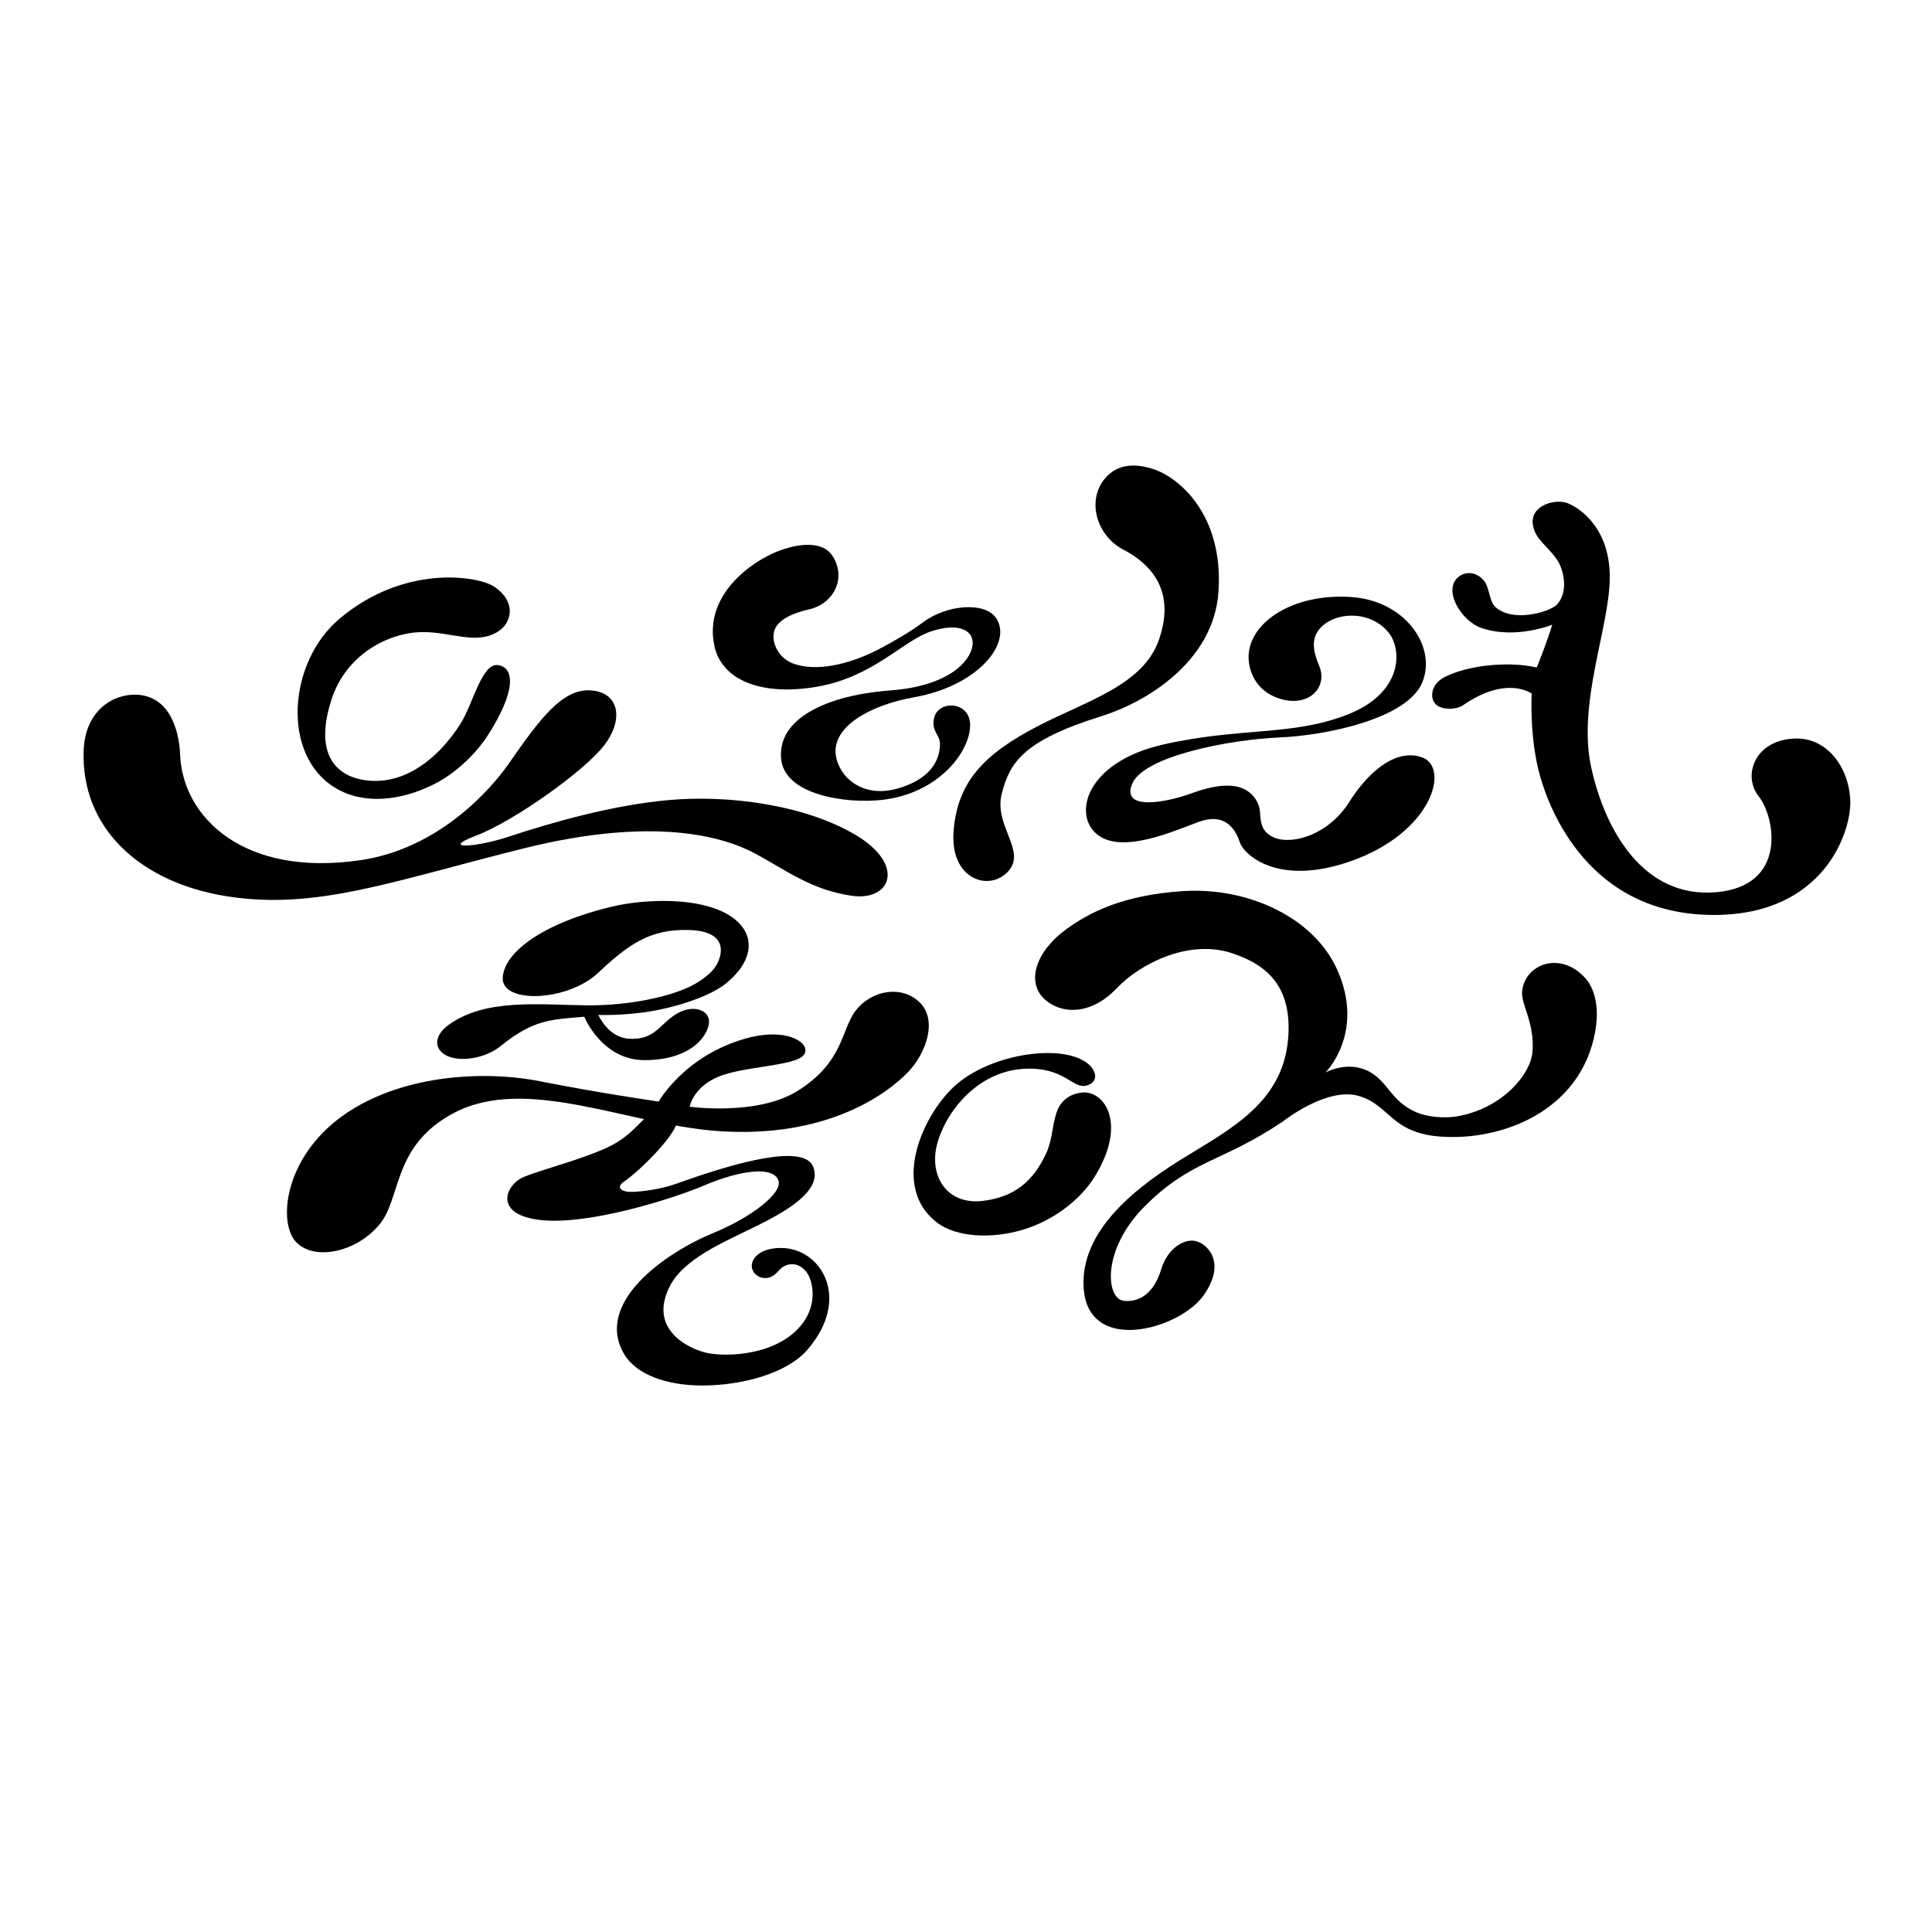 <?xml version="1.0" encoding="UTF-8"?><svg id="Layer_1" xmlns="http://www.w3.org/2000/svg" viewBox="0 0 899 891"><path d="m154.31,325.34c6.1-18.7,22.71-29.06,37.76-30.93,13.45-1.67,25.12,4.54,35.21,1.48,6.57-1.99,8.88-6.01,9.63-9.06,1.31-5.36-1.82-10.58-7.2-14-7.65-4.86-41.56-10.29-71.67,15.02-23.99,20.16-27.28,63.34-2.17,78.68,13.2,8.07,30.49,6.14,45.8-1.47,10.63-5.28,19.98-14.59,25.3-22.87,13.47-20.97,12.33-31.59,4.78-32.71s-11.74,18.31-17.43,27.23c-10.85,17.03-25.72,27.35-41.17,26.63-15.3-.72-27.77-10.66-18.84-38Z"/><path d="m167.97,400.22c35.01-5.22,59.2-31.06,69.11-45.36,14.15-20.41,24.68-34.49,37.81-33.62,13.13.86,15.55,13.3,6.39,25.39s-42.32,35.58-59.59,42.14c-17.27,6.56-.63,5.72,15.05.54,20.15-6.66,48.77-14.86,75.37-17.1,26.6-2.25,61.58,2.05,85.58,16.05,24.01,13.99,17.04,31.3-1.54,28.54-18.58-2.76-29.78-11.51-44.52-19.5-14.74-7.98-47.14-17.68-108.12-2.48-60.98,15.2-96.19,28.73-137.63,22.29-40.86-6.35-68.37-31.95-66.94-68.07.72-18.06,13.27-26.14,24.46-25.78,15.13.49,19.94,15.85,20.42,27.93,1.14,28.95,29.42,57.18,84.13,49.03Z"/><path d="m387.31,258.57c6.8,10.42.7,22.45-11.09,25.05-6.27,1.38-14,4.37-15.81,9.53-1.86,5.31,1.63,12.92,8.48,15.54,10.38,3.97,25.81.8,39.95-6.55,7.37-3.83,15.19-8.45,20.58-12.51,11.03-8.32,28.69-9.71,33.98-2.17,7.96,11.35-7.89,31.65-38.1,37-20.28,3.59-38.36,13.64-36.36,27.06,1.49,9.97,12.26,20.07,28.71,15.4,13.7-3.88,19.71-11.67,19.75-20.78.02-4.31-4.51-6.22-2.57-12.67,2.37-7.88,17.69-7.3,16.53,5.4s-15.94,30.52-40.85,33.33c-16.74,1.89-45.66-2.18-47.05-19.28-1.12-13.79,10.69-21.81,23.31-26.32,7.83-2.8,17.64-4.6,27.89-5.37,26.34-1.99,36.92-13.26,37.89-20.98.85-6.73-6.1-10.83-19.26-6.48s-26.84,21.18-52.98,25.75c-25.35,4.44-44.43-2.64-47.9-19.01-5.07-23.95,17.78-39.37,29.31-43.91,9.18-3.61,20.85-5.27,25.58,1.98Z"/><path d="m515.52,221.2c-10.38,9.95-5.94,27.65,7.05,34.47,18.6,9.76,22.68,24.49,16.81,41.75-7.24,21.27-33.07,28.4-56.17,40.31-25.54,13.16-37.7,26.24-39.48,48.93-1.78,22.65,16.57,28.43,25.38,18.83,8.81-9.6-6.89-21.3-2.94-36.31,3.72-14.14,9.53-24.45,46.41-35.95,20.78-6.48,52.12-25.38,54.39-57.7,2.51-35.66-18.1-53.52-30.89-57.45-9.1-2.79-15.77-1.46-20.56,3.13Z"/><path d="m581.19,302.94c2.43-15.39,23.01-27.03,48.08-25.09,25.07,1.94,39.5,23.48,32.43,39.96-7.06,16.49-44.06,24.41-66.59,25.36-22.53.95-62.9,8.56-68.28,21.56s16.65,8.4,27.08,4.6c10.43-3.8,24.05-7.13,30.44,2.69,2.14,3.28,1.93,6.31,2.14,8.31.44,4.29,1.67,6.85,5.32,8.89,7.76,4.36,25.87.18,36.13-16.18,7.5-11.97,20.54-25.22,33.71-20.65,13.17,4.57,4.96,35.18-33.54,48.49-33.72,11.65-49.32-3.27-51.17-8.9-2.35-7.19-7.58-13.77-19.19-9.53-11.61,4.24-35.6,15.14-47.18,5.85-11.58-9.29-5.19-33.74,30.78-41.88,35.96-8.15,60-3.75,85.93-14.02,25.93-10.27,25.21-30.56,18.67-38.3-9.36-11.09-27.1-9.15-32.89-.17-2.89,4.49-1.72,9.96.83,16.01,2.27,5.39.66,11.73-5.32,14.74-6.33,3.19-15.61.86-21.07-4.02-5.48-4.9-7.14-12.37-6.29-17.73Z"/><path d="m714.39,247.83c-5.49-12.03,8.81-16.09,14.93-13.74,6.13,2.36,20.08,12.09,19.74,35.23s-15.11,58.19-8.64,87.75c6.47,29.56,24.43,60.91,57.98,58.11,33.55-2.8,27.63-34.95,19.97-44.61s-1.91-26.33,16.96-26.92c14.65-.46,24.92,13.04,25.64,28.7.65,14.11-11.81,53.44-63.53,53.4-58.36-.05-76.43-49.44-80.71-64.25-5.2-18-4.01-38.76-4.01-38.76,0,0-11.49-8.7-31.93,5.42-3.16,2.18-9.8,2.28-12.55-.31-3.36-3.16-2.09-9.64,3.73-12.68,10.59-5.54,29.55-7.64,43.12-4.58,0,0,4.74-11.63,7.19-19.89,0,0-16.9,6.89-32.77,1.58-9.62-3.22-18.21-17.7-10.96-23.73,3.92-3.26,9.02-2.04,12.05,1.77,2.59,3.25,2.29,9.52,5.3,12.2,7.93,7.04,23.75,2.64,28.16-.79,0,0,6.44-5.25,2.44-17.27-2.33-6.98-9.67-11.3-12.1-16.62Z"/><path d="m285.59,421.68c-32.59,7.6-51.29,21.4-51.65,33.45-.37,12.05,30.13,10.95,44.4-2.46,14.27-13.41,24.31-20.53,42.52-19.91,18.2.61,15.58,11.71,11.99,17.15-2.21,3.34-7.5,7.39-13.75,10.05-12.78,5.42-31.1,8.01-46.05,7.85-22.26-.25-47.06-3.31-64.18,9-7.5,5.39-6.78,11.86-.61,14.61,6.17,2.75,17.42,1.19,24.71-4.68,15.54-12.52,23.54-12.29,38.91-13.64,0,0,8.15,20.34,28.28,20.21,24.21-.16,30.71-14.19,29.66-19.07s-8.44-6.85-15.82-1.98c-7.38,4.88-9.68,11.86-21.49,11.07-9.61-.64-14.1-11.07-14.1-11.07,0,0,11.82.49,24.96-1.78,13.14-2.27,27.6-7.29,34.44-12.86,17.3-14.1,12.64-30.09-8.51-35.93-14.73-4.06-33.36-2.41-43.7,0Z"/><path d="m306.49,512.6s11.97-21.45,40.74-29.43c20.17-5.59,31.17,3.09,26.49,8.04s-28.13,4.97-39.67,9.9c-11.66,4.98-13.11,13.86-13.11,13.86,0,0,31.14,4.4,49.98-7.23,21.44-13.24,20.38-28.12,26.99-37.13,7.29-9.93,21.77-12.44,30.15-4.07,8.37,8.37,2.7,23.75-5.5,32.3-10.55,11-38.83,30.89-88.27,27.48-41.88-2.89-89.45-26.28-123.16-8.39-28.69,15.22-24.19,39.33-34.57,51.88-10.39,12.55-29.64,17.09-38.51,8.44s-6.16-39.32,21.42-59.07c26.23-18.78,64.69-21.42,91.96-16.01,27.26,5.41,55.07,9.42,55.07,9.42Z"/><path d="m304.88,517.21c-.35.15-.69.3-1.02.47-5.32,2.67-7.67,8.28-17,14-10.35,6.34-34.12,12.23-43.14,15.99-8.56,3.57-14.46,17.64,7.99,20.05,22.46,2.41,61.4-9.92,75.91-16.09,16.52-7.03,32.33-9.34,34.62-2.21,1.84,5.73-12.36,16.92-30.15,24.23-22.56,9.27-55.71,32.51-41.67,56.43,5.61,9.56,19.93,14.76,37.03,14.62,18.15-.15,38.84-5.64,48.36-16.76,20.64-24.12,6.02-47.02-12.06-47.24-10.15-.12-14.07,4.86-13.93,8.52s4.11,6.28,7.95,5.27c3.42-.9,4.53-3.85,6.84-5.15,3.28-1.84,7.32-1.5,10.49,2.34s6.41,16.63-4.48,27.34c-12.59,12.39-35.49,12.63-43.86,9.96-10.93-3.49-24.32-13.15-14.78-31.04,6.46-12.11,24.5-19.86,38.39-26.63,15.59-7.6,32.2-17.11,28.11-28.21s-35.44-2.47-63.44,7.6c-7.77,2.79-16.12,3.72-20.3,3.89-6.27.26-7.97-2.3-4.51-4.66,7.92-5.4,25.3-22.79,24.96-29.06s-10.32-3.66-10.32-3.66Z"/><path d="m496.61,432.05c-14.87,10.69-19.07,24.85-10.68,32.78,7.15,6.76,21.06,8.39,33.93-5.18,10.07-10.62,32.61-22.81,53.11-16.2,17.81,5.74,27.34,16.48,26.6,37-1.18,32.65-27.45,45.02-50.76,59.56-26.98,16.83-45.33,35.72-44.62,58.14,1.05,32.79,44.6,20.63,55.9,4.57,11.3-16.06.78-24.76-4.47-25.37-5.25-.62-12.43,3.78-15.34,13.42s-8.96,15.42-17.35,14.53c-8.39-.89-10.42-23.93,9.89-44.15,21.95-21.85,35.61-20.04,64.26-39.4,0,0,20.09-15.91,34.85-11.87s15.08,17.29,38.25,18.99c29.41,2.15,65.53-12.33,72.1-48.83,2.23-12.39-.82-20.58-4.43-24.69-11.68-13.3-28.66-6.68-29.59,6.27-.42,5.89,6.02,14.75,4.81,28.02-.94,10.35-13.7,25.56-33.86,29.61-7.29,1.47-15.57.3-19.92-1.57-12.2-5.23-13.18-14.18-22.14-19.03-10.01-5.41-20.38.41-20.38.41,0,0,18.66-18.4,5.45-47.87-10.92-24.37-41.65-38.52-71.86-36.53-28.3,1.86-43.75,10.21-53.73,17.39Z"/><path d="m505.21,494.18c-12.51-8.55-45.21-3.66-61.49,11.62-14.68,13.78-29.15,46.42-7.89,62.95,9.06,7.04,25.6,7.88,40.37,3.4,14.77-4.48,26.87-14.49,33.04-24.38,15.59-25.03,4.57-40.4-5.69-39.39-4.75.47-9.86,2.92-12.01,9.58-2.1,6.48-1.69,12.13-4.8,18.86-6.05,13.13-15.11,20.21-29.19,21.96-16.97,2.11-24.97-11.43-21.72-25.44,3.38-14.57,17.96-34.6,40.45-35.98,18.87-1.16,22.8,9.43,29.16,7.8,6.36-1.63,4.75-7.58-.23-10.99Z"/></svg>